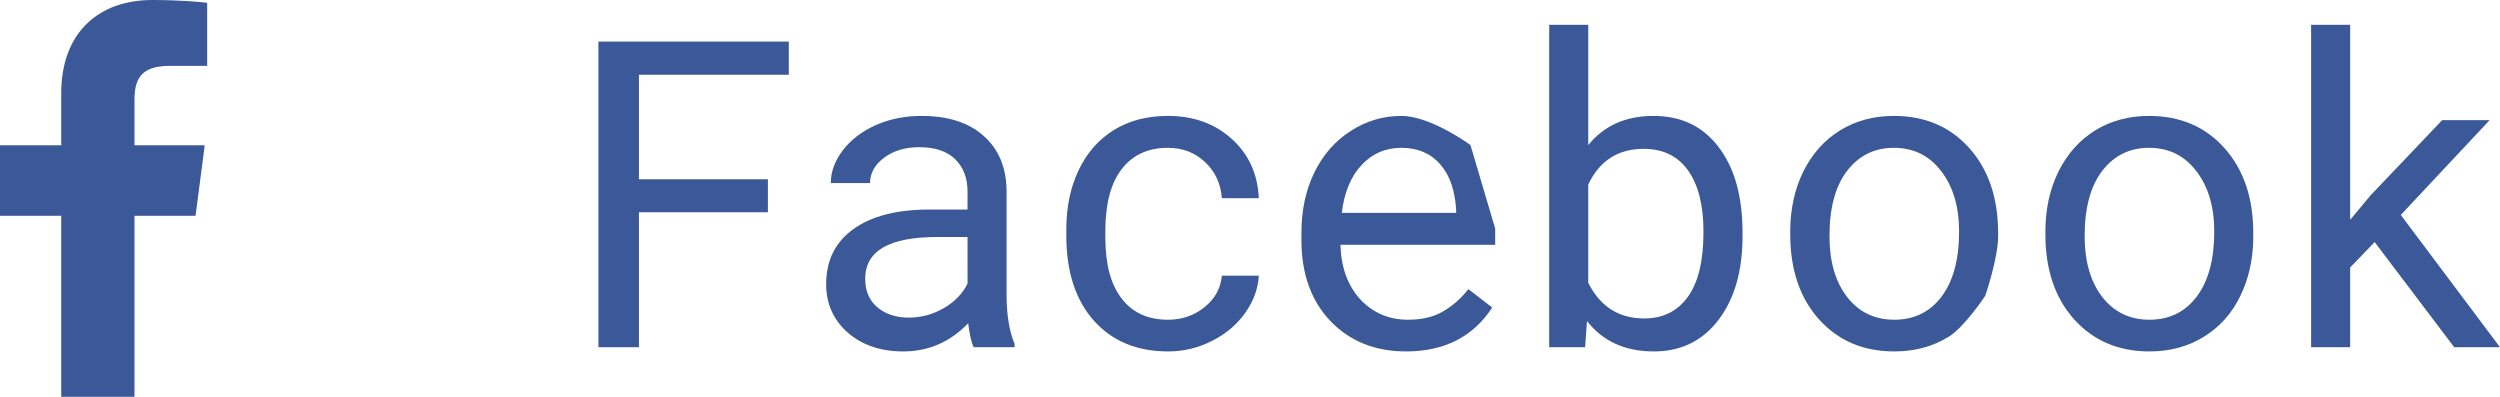 <svg width="63" height="10" viewBox="0 0 63 10" fill="none" xmlns="http://www.w3.org/2000/svg">
<path d="M3.389 10V5.439H4.928L5.159 3.661H3.389V2.526C3.389 2.011 3.532 1.66 4.275 1.66L5.221 1.66V0.07C5.058 0.048 4.496 0 3.842 0C2.478 0 1.543 0.828 1.543 2.35V3.661H0V5.439H1.543V10H3.389Z" fill="#3B5998"/>
<path d="M19.351 5.349H16.101V8.75H15.08V1.048H19.878V1.884H16.101V4.518H19.351V5.349Z" fill="#3B5998"/>
<path d="M24.537 8.75C24.48 8.637 24.434 8.436 24.398 8.147C23.941 8.62 23.395 8.856 22.76 8.856C22.193 8.856 21.727 8.697 21.361 8.38C21 8.059 20.819 7.653 20.819 7.163C20.819 6.567 21.046 6.105 21.5 5.777C21.957 5.446 22.599 5.28 23.425 5.28H24.382V4.83C24.382 4.488 24.279 4.217 24.074 4.016C23.868 3.811 23.565 3.709 23.164 3.709C22.813 3.709 22.519 3.797 22.281 3.973C22.044 4.15 21.925 4.363 21.925 4.613H20.936C20.936 4.328 21.037 4.053 21.239 3.788C21.445 3.52 21.721 3.309 22.069 3.153C22.42 2.998 22.804 2.921 23.223 2.921C23.886 2.921 24.405 3.086 24.781 3.418C25.157 3.746 25.352 4.199 25.366 4.777V7.412C25.366 7.937 25.434 8.355 25.568 8.665V8.75H24.537ZM22.904 8.004C23.212 8.004 23.505 7.925 23.781 7.766C24.058 7.607 24.258 7.401 24.382 7.147V5.973H23.611C22.405 5.973 21.803 6.324 21.803 7.026C21.803 7.332 21.905 7.572 22.111 7.745C22.317 7.918 22.581 8.004 22.904 8.004Z" fill="#3B5998"/>
<path d="M29.435 8.057C29.786 8.057 30.093 7.951 30.355 7.74C30.617 7.528 30.763 7.264 30.791 6.946H31.722C31.704 7.274 31.591 7.586 31.381 7.882C31.172 8.179 30.892 8.415 30.541 8.591C30.194 8.768 29.825 8.856 29.435 8.856C28.651 8.856 28.027 8.597 27.563 8.078C27.102 7.556 26.871 6.844 26.871 5.941V5.777C26.871 5.22 26.974 4.725 27.18 4.291C27.385 3.857 27.68 3.52 28.063 3.28C28.449 3.041 28.905 2.921 29.43 2.921C30.075 2.921 30.61 3.113 31.036 3.497C31.465 3.882 31.694 4.381 31.722 4.994H30.791C30.763 4.624 30.621 4.321 30.366 4.084C30.114 3.845 29.802 3.725 29.43 3.725C28.93 3.725 28.541 3.905 28.265 4.264C27.992 4.62 27.855 5.137 27.855 5.814V5.999C27.855 6.659 27.992 7.167 28.265 7.523C28.538 7.879 28.928 8.057 29.435 8.057Z" fill="#3B5998"/>
<path d="M35.434 8.856C34.654 8.856 34.019 8.602 33.53 8.094C33.041 7.583 32.796 6.9 32.796 6.047V5.867C32.796 5.299 32.904 4.793 33.12 4.349C33.34 3.901 33.645 3.552 34.035 3.302C34.429 3.048 34.854 2.921 35.312 2.921C36.06 2.921 37.056 3.656 37.056 3.656L37.679 5.761V6.169H33.78C33.794 6.733 33.959 7.19 34.275 7.539C34.594 7.884 34.998 8.057 35.487 8.057C35.835 8.057 36.129 7.987 36.37 7.845C36.611 7.704 36.822 7.518 37.003 7.285L37.604 7.75C37.122 8.487 36.398 8.856 35.434 8.856ZM35.312 3.725C34.915 3.725 34.581 3.869 34.312 4.159C34.042 4.444 33.876 4.846 33.812 5.365H36.695V5.291C36.666 4.793 36.532 4.409 36.29 4.137C36.049 3.862 35.723 3.725 35.312 3.725Z" fill="#3B5998"/>
<path d="M43.912 5.952C43.912 6.826 43.71 7.53 43.306 8.062C42.901 8.591 42.359 8.856 41.678 8.856C40.951 8.856 40.389 8.6 39.992 8.089L39.944 8.75H39.04V0.625H40.024V3.656C40.421 3.166 40.969 2.921 41.667 2.921C42.366 2.921 42.914 3.183 43.311 3.709C43.712 4.234 43.912 4.954 43.912 5.867V5.952ZM42.928 5.841C42.928 5.174 42.798 4.659 42.54 4.296C42.281 3.933 41.908 3.751 41.423 3.751C40.774 3.751 40.308 4.051 40.024 4.65V7.126C40.325 7.726 40.795 8.025 41.433 8.025C41.905 8.025 42.272 7.844 42.534 7.48C42.797 7.117 42.928 6.571 42.928 5.841Z" fill="#3B5998"/>
<path d="M45.114 5.835C45.114 5.275 45.224 4.77 45.443 4.323C45.667 3.875 45.975 3.529 46.369 3.286C46.766 3.042 47.218 2.921 47.725 2.921C48.509 2.921 49.142 3.191 49.624 3.73C50.11 4.27 50.353 4.987 50.353 5.883V5.952C50.353 6.509 50.028 7.454 50.028 7.454C50.028 7.454 49.509 8.239 49.108 8.486C48.711 8.732 48.254 8.856 47.736 8.856C46.956 8.856 46.323 8.586 45.837 8.046C45.355 7.507 45.114 6.793 45.114 5.904V5.835ZM46.103 5.952C46.103 6.587 46.25 7.096 46.544 7.48C46.842 7.865 47.239 8.057 47.736 8.057C48.236 8.057 48.633 7.863 48.927 7.475C49.221 7.084 49.369 6.537 49.369 5.835C49.369 5.208 49.218 4.7 48.917 4.312C48.619 3.92 48.222 3.725 47.725 3.725C47.239 3.725 46.848 3.917 46.55 4.301C46.252 4.686 46.103 5.236 46.103 5.952Z" fill="#3B5998"/>
<path d="M51.544 5.835C51.544 5.275 51.654 4.77 51.873 4.323C52.097 3.875 52.405 3.529 52.799 3.286C53.196 3.042 53.648 2.921 54.155 2.921C54.939 2.921 55.572 3.191 56.054 3.73C56.54 4.27 56.783 4.987 56.783 5.883V5.952C56.783 6.509 56.675 7.01 56.458 7.454C56.245 7.895 55.939 8.239 55.538 8.486C55.141 8.732 54.684 8.856 54.166 8.856C53.386 8.856 52.753 8.586 52.267 8.046C51.785 7.507 51.544 6.793 51.544 5.904V5.835ZM52.533 5.952C52.533 6.587 52.68 7.096 52.974 7.48C53.272 7.865 53.669 8.057 54.166 8.057C54.666 8.057 55.063 7.863 55.357 7.475C55.652 7.084 55.799 6.537 55.799 5.835C55.799 5.208 55.648 4.7 55.347 4.312C55.049 3.92 54.652 3.725 54.155 3.725C53.669 3.725 53.278 3.917 52.98 4.301C52.682 4.686 52.533 5.236 52.533 5.952Z" fill="#3B5998"/>
<path d="M59.841 6.1L59.224 6.74V8.75H58.24V0.625H59.224V5.539L59.75 4.91L61.543 3.027H62.739L60.5 5.417L63 8.75H61.846L59.841 6.1Z" fill="#3B5998"/>
</svg>
